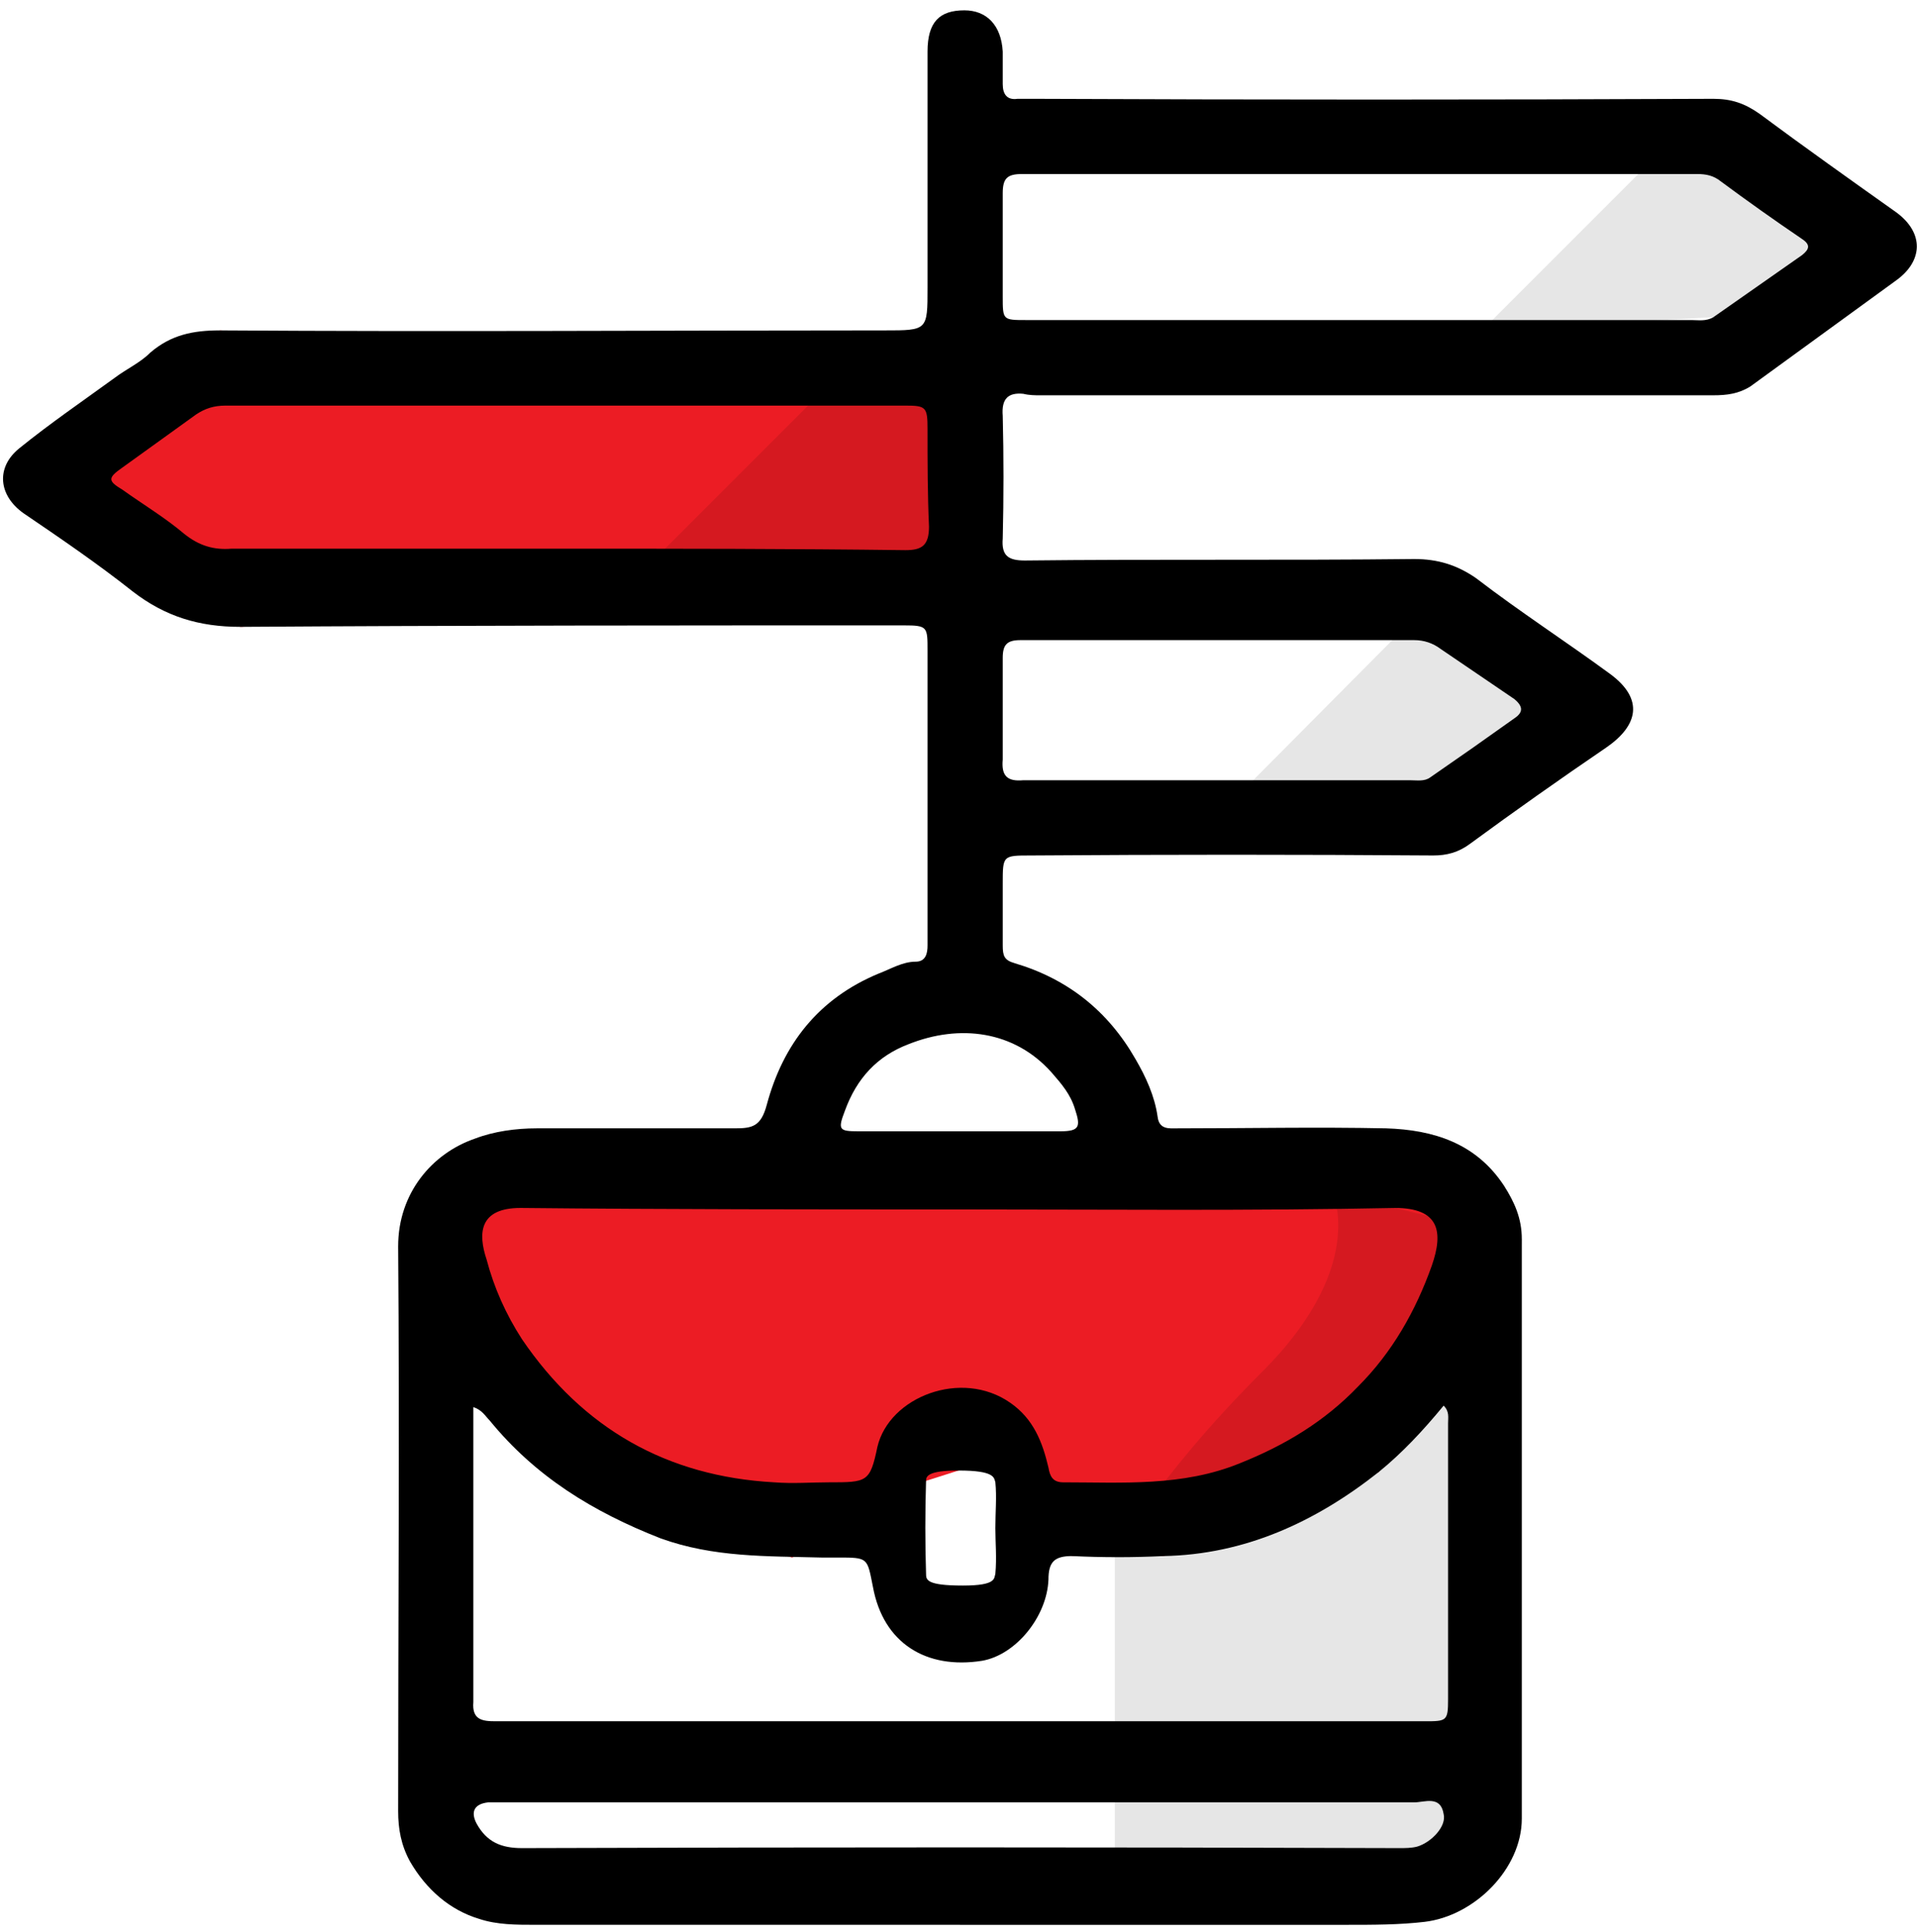 <svg version="1.2" xmlns="http://www.w3.org/2000/svg" viewBox="0 0 130 131" width="130" height="131"><style>.a{fill:#ec1c24}.b{opacity:.1;mix-blend-mode:multiply;fill:#050505}</style><path class="a" d="m32.1 88.2l7.8 12.3 13.8 5.1 6.7-2 2.4-3.2 2.2-0.7 2.1-2.1 5.6 7.9h6.2l14.6-5.7 7-11.6 1.5-7.8h-11.8-57.5z"/><path class="a" d="m65 25.2l-50.1-2.8-10 10 11.4 10.1 51.2-2.3z"/><path class="b" d="m116.2 6.7l-15.7 15.7 15.7-0.9 11.2-4.8z"/><path class="b" d="m97.5 40.3l-15.6 15.7 15.6-0.9 11.2-4.7z"/><path class="b" d="m55.9 26.4l-15.7 15.7 15.7-0.9 11.2-4.8-2.7-11.9z"/><path fill-rule="evenodd" d="m65.1 130.5q-14.4 0-28.8 0c-1.3 0-2.6 0-3.8-0.4-2-0.6-3.6-2-4.7-3.9-0.6-1.1-0.8-2.2-0.8-3.4 0-12.8 0.1-25.6 0-38.3 0-3.6 2.3-6.3 5.2-7.3 1.3-0.5 2.8-0.7 4.2-0.7 4.5 0 8.9 0 13.4 0 1.2 0 1.8-0.1 2.2-1.6 1.1-4.1 3.5-7.2 7.6-8.9 0.8-0.3 1.6-0.8 2.5-0.8 0.7 0 0.8-0.6 0.8-1.1q0-1.7 0-3.3 0-8.4 0-16.7c0-1.6 0-1.7-1.6-1.7-15 0-30 0-45 0.1-2.8 0-5.1-0.7-7.3-2.4-2.4-1.9-4.9-3.6-7.4-5.3-1.7-1.2-1.9-3.1-0.3-4.4 2.1-1.7 4.3-3.2 6.5-4.8 0.8-0.6 1.7-1 2.4-1.7 1.4-1.2 2.9-1.5 4.7-1.5 15 0.1 30.1 0 45.1 0 2.9 0 2.9 0 2.9-2.9q0-8 0-16c0-2 0.8-2.8 2.5-2.8 1.5 0 2.5 1 2.6 2.8q0 1.1 0 2.2c0 0.7 0.3 1.1 1 1q0.6 0 1.2 0 23 0.1 46 0c1.2 0 2.1 0.3 3.1 1 3.1 2.3 6.2 4.5 9.3 6.7 1.9 1.4 1.8 3.3 0 4.6-3.3 2.4-6.6 4.8-9.9 7.2-0.8 0.5-1.6 0.6-2.5 0.6q-22.8 0-45.7 0c-0.3 0-0.7 0-1.1-0.1-1-0.1-1.5 0.3-1.4 1.5q0.1 4.1 0 8.3c-0.1 1.2 0.4 1.5 1.5 1.5 8.8-0.1 17.6 0 26.4-0.1 1.6 0 2.9 0.4 4.2 1.3 3 2.3 6.1 4.3 9.1 6.5 2.3 1.7 1.9 3.5-0.3 5q-4.7 3.2-9.2 6.5c-0.8 0.6-1.6 0.8-2.5 0.8q-13.7-0.1-27.3 0c-1.9 0-1.9 0-1.9 1.9q0 2.1 0 4.2c0 0.7 0.1 1 0.8 1.2q5.4 1.6 8.2 6.5c0.7 1.2 1.3 2.5 1.5 3.9 0.1 0.9 0.8 0.8 1.3 0.8 4.8 0 9.5-0.1 14.2 0 3.2 0.1 6.1 1 8 3.9 0.7 1.1 1.2 2.2 1.2 3.6 0 13.1 0 26.2 0 39.3 0 3.4-3.2 6.6-6.6 7-1.7 0.2-3.5 0.2-5.2 0.2q-13.2 0-26.3 0zm0.1-48.5c-10 0-20 0-29.9-0.1-2.8 0-2.9 1.7-2.3 3.5 0.5 1.9 1.3 3.7 2.4 5.4q6.2 9.1 17.1 9.7c1.3 0.1 2.5 0 3.7 0 2.6 0 2.8 0 3.3-2.4 0.8-3.4 5.7-5.3 9-3 1.6 1.1 2.2 2.7 2.6 4.4 0.1 0.6 0.3 1 1 1 4 0 8.1 0.3 12-1.3 3-1.2 5.7-2.8 8-5.2 2.3-2.3 3.9-5.1 5-8.2 0.8-2.3 0.5-3.9-2.5-3.9-9.8 0.2-19.6 0.1-29.4 0.1zm-33.1 13.4c0 0.3 0 0.5 0 0.7 0 6.5 0 12.9 0 19.3-0.1 1.2 0.6 1.3 1.5 1.3q31.5 0 63 0c1.5 0 1.6 0 1.6-1.5q0-9.4 0-18.7c0-0.4 0.1-0.8-0.3-1.2-1.4 1.7-2.8 3.2-4.4 4.5-4.3 3.4-9.1 5.6-14.6 5.7-2.1 0.1-4.1 0.1-6.2 0-1.2 0-1.6 0.4-1.6 1.6-0.1 2.5-2.2 5.1-4.5 5.5-3.8 0.6-6.7-1.2-7.4-5-0.4-2-0.3-2-2.4-2q-0.5 0-1.1 0c-3.7-0.1-7.3 0-10.9-1.3-4.6-1.8-8.5-4.2-11.6-8-0.3-0.3-0.5-0.7-1.1-0.9zm60.1-73.7q11.2 0 22.5 0c0.5 0 1 0.1 1.5-0.2q3-2.1 6-4.2c0.5-0.4 0.6-0.7 0-1.1q-2.8-1.9-5.5-3.9c-0.5-0.4-1-0.5-1.6-0.5q-22.9 0-45.8 0c-1 0-1.3 0.3-1.3 1.3 0 2.3 0 4.7 0 7 0 1.6 0 1.6 1.6 1.6q11.3 0 22.6 0zm-54 15.5c7.7 0 15.4 0 23.2 0.1 1.1 0 1.6-0.3 1.6-1.6-0.1-2.2-0.1-4.4-0.1-6.6 0-1.5-0.1-1.6-1.5-1.6q-23.1 0-46.1 0c-0.8 0-1.4 0.2-2 0.6q-2.5 1.8-5 3.6c-1 0.7-1 0.9 0 1.5 1.4 1 2.9 1.9 4.2 3 1 0.8 2 1.1 3.2 1 7.5 0 15 0 22.5 0zm44.4 15.7q6.5 0 13 0c0.5 0 1 0.1 1.4-0.2q2.9-2 5.7-4c0.6-0.4 0.6-0.8 0-1.3q-2.5-1.7-5-3.4-0.8-0.6-1.8-0.6-13.3 0-26.7 0c-0.9 0-1.2 0.3-1.2 1.2 0 2.3 0 4.6 0 6.9-0.1 1.1 0.3 1.5 1.4 1.4 4.4 0 8.8 0 13.2 0zm-17.5 69.3q-15.4 0-30.8 0c-0.4 0-0.8 0-1.2 0-0.9 0.1-1.2 0.6-0.8 1.4 0.7 1.3 1.7 1.7 3.1 1.7q29.7-0.1 59.5 0c0.4 0 0.8 0 1.2-0.1 1-0.3 2-1.4 1.8-2.2-0.2-1.3-1.3-0.8-2-0.8q-15.4 0-30.8 0zm-0.1-45.5q3.4 0 6.9 0c1.3 0 1.4-0.3 1-1.5-0.3-1-0.9-1.7-1.6-2.5-2.5-2.8-6.2-3.3-9.7-1.9-2.1 0.8-3.5 2.3-4.3 4.5-0.5 1.3-0.4 1.4 0.9 1.4q3.4 0 6.8 0zm2.5 26.9c0-1.1 0.1-2.1 0-3.1-0.1-0.3 0-0.8-2.5-0.8-2.1 0-2.2 0.4-2.2 0.7q-0.1 3.2 0 6.3c0 0.4 0 0.8 2.5 0.8 2.3 0 2.1-0.5 2.2-0.8 0.1-1.1 0-2.1 0-3.1z"/><path class="b" d="m90.2 80.4c0 0 2.9 5.1-4.6 12.6-7.5 7.5-10 12.5-10 12.5v22.2h21.9l3-4 2.7-39.7-8.6-2.1z"/></svg>